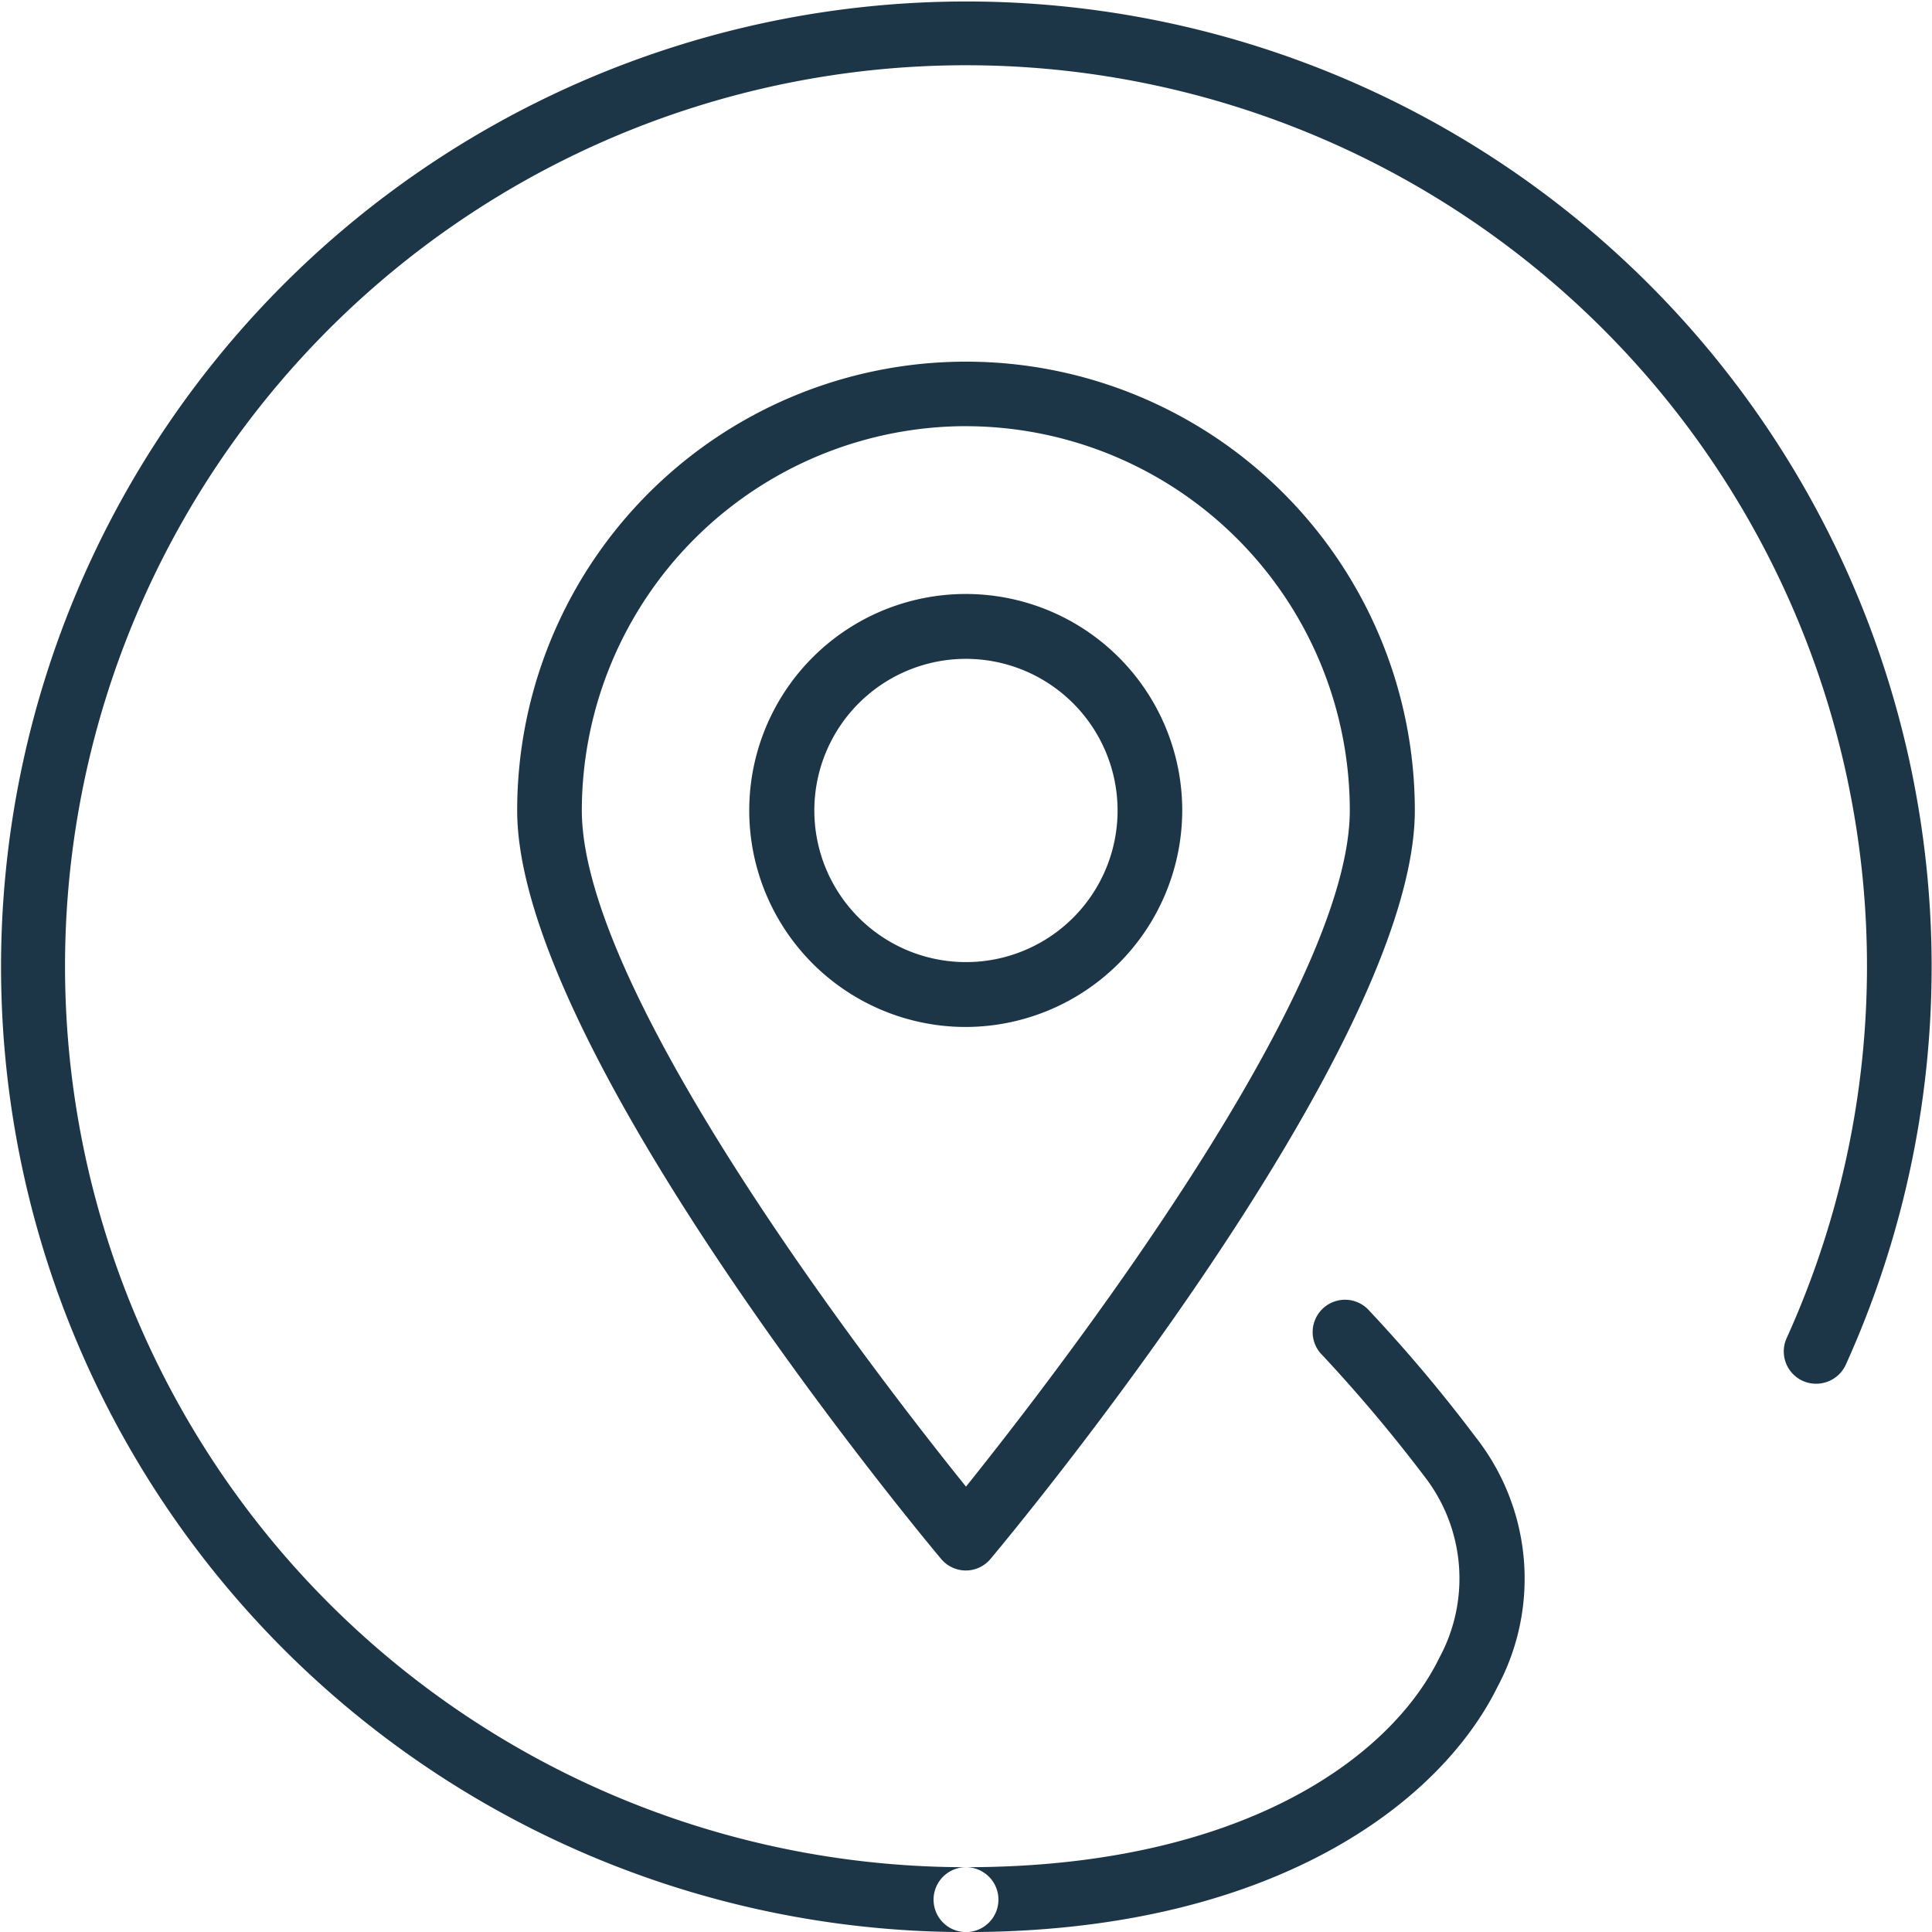 <svg xmlns="http://www.w3.org/2000/svg" width="52" height="52" viewBox="0 0 52 52">
  <defs>
    <style>
      .cls-1 {
        fill: #1c3647;
        fill-rule: evenodd;
      }
    </style>
  </defs>
  <path id="Фигура_98_copy_2" data-name="Фигура 98 copy 2" class="cls-1" d="M1341.44,245.346a25.981,25.981,0,1,1,23.68-15.271,0.879,0.879,0,0,1-1.16.435,0.87,0.87,0,0,1-.43-1.155,24.25,24.25,0,1,0-22.09,14.245A0.873,0.873,0,0,1,1341.44,245.346Zm0,0a0.873,0.873,0,0,1,0-1.746c7.36,0,11.41-2.911,12.74-5.636a4.479,4.479,0,0,0-.38-4.855,41.809,41.809,0,0,0-2.76-3.281,0.871,0.871,0,1,1,1.26-1.2,40.658,40.658,0,0,1,2.85,3.387,6.164,6.164,0,0,1,.6,6.721C1354.18,241.929,1349.6,245.346,1341.44,245.346Zm0-24.361a5.827,5.827,0,1,1,5.82-5.827A5.839,5.839,0,0,1,1341.44,220.985Zm0-9.908a4.081,4.081,0,1,0,4.08,4.081A4.085,4.085,0,0,0,1341.44,211.077Zm0,24.537a0.869,0.869,0,0,1-.67-0.312c-0.47-.558-11.41-13.707-11.41-20.144a12.08,12.08,0,1,1,24.16,0c0,6.437-10.95,19.586-11.42,20.144A0.864,0.864,0,0,1,1341.44,235.614Zm0-30.8a10.354,10.354,0,0,0-10.34,10.343c0,4.961,7.95,15.232,10.34,18.2,2.38-2.971,10.33-13.242,10.33-18.2A10.345,10.345,0,0,0,1341.44,204.815Z" transform="translate(-1315.44 -193.344)"/>
</svg>
